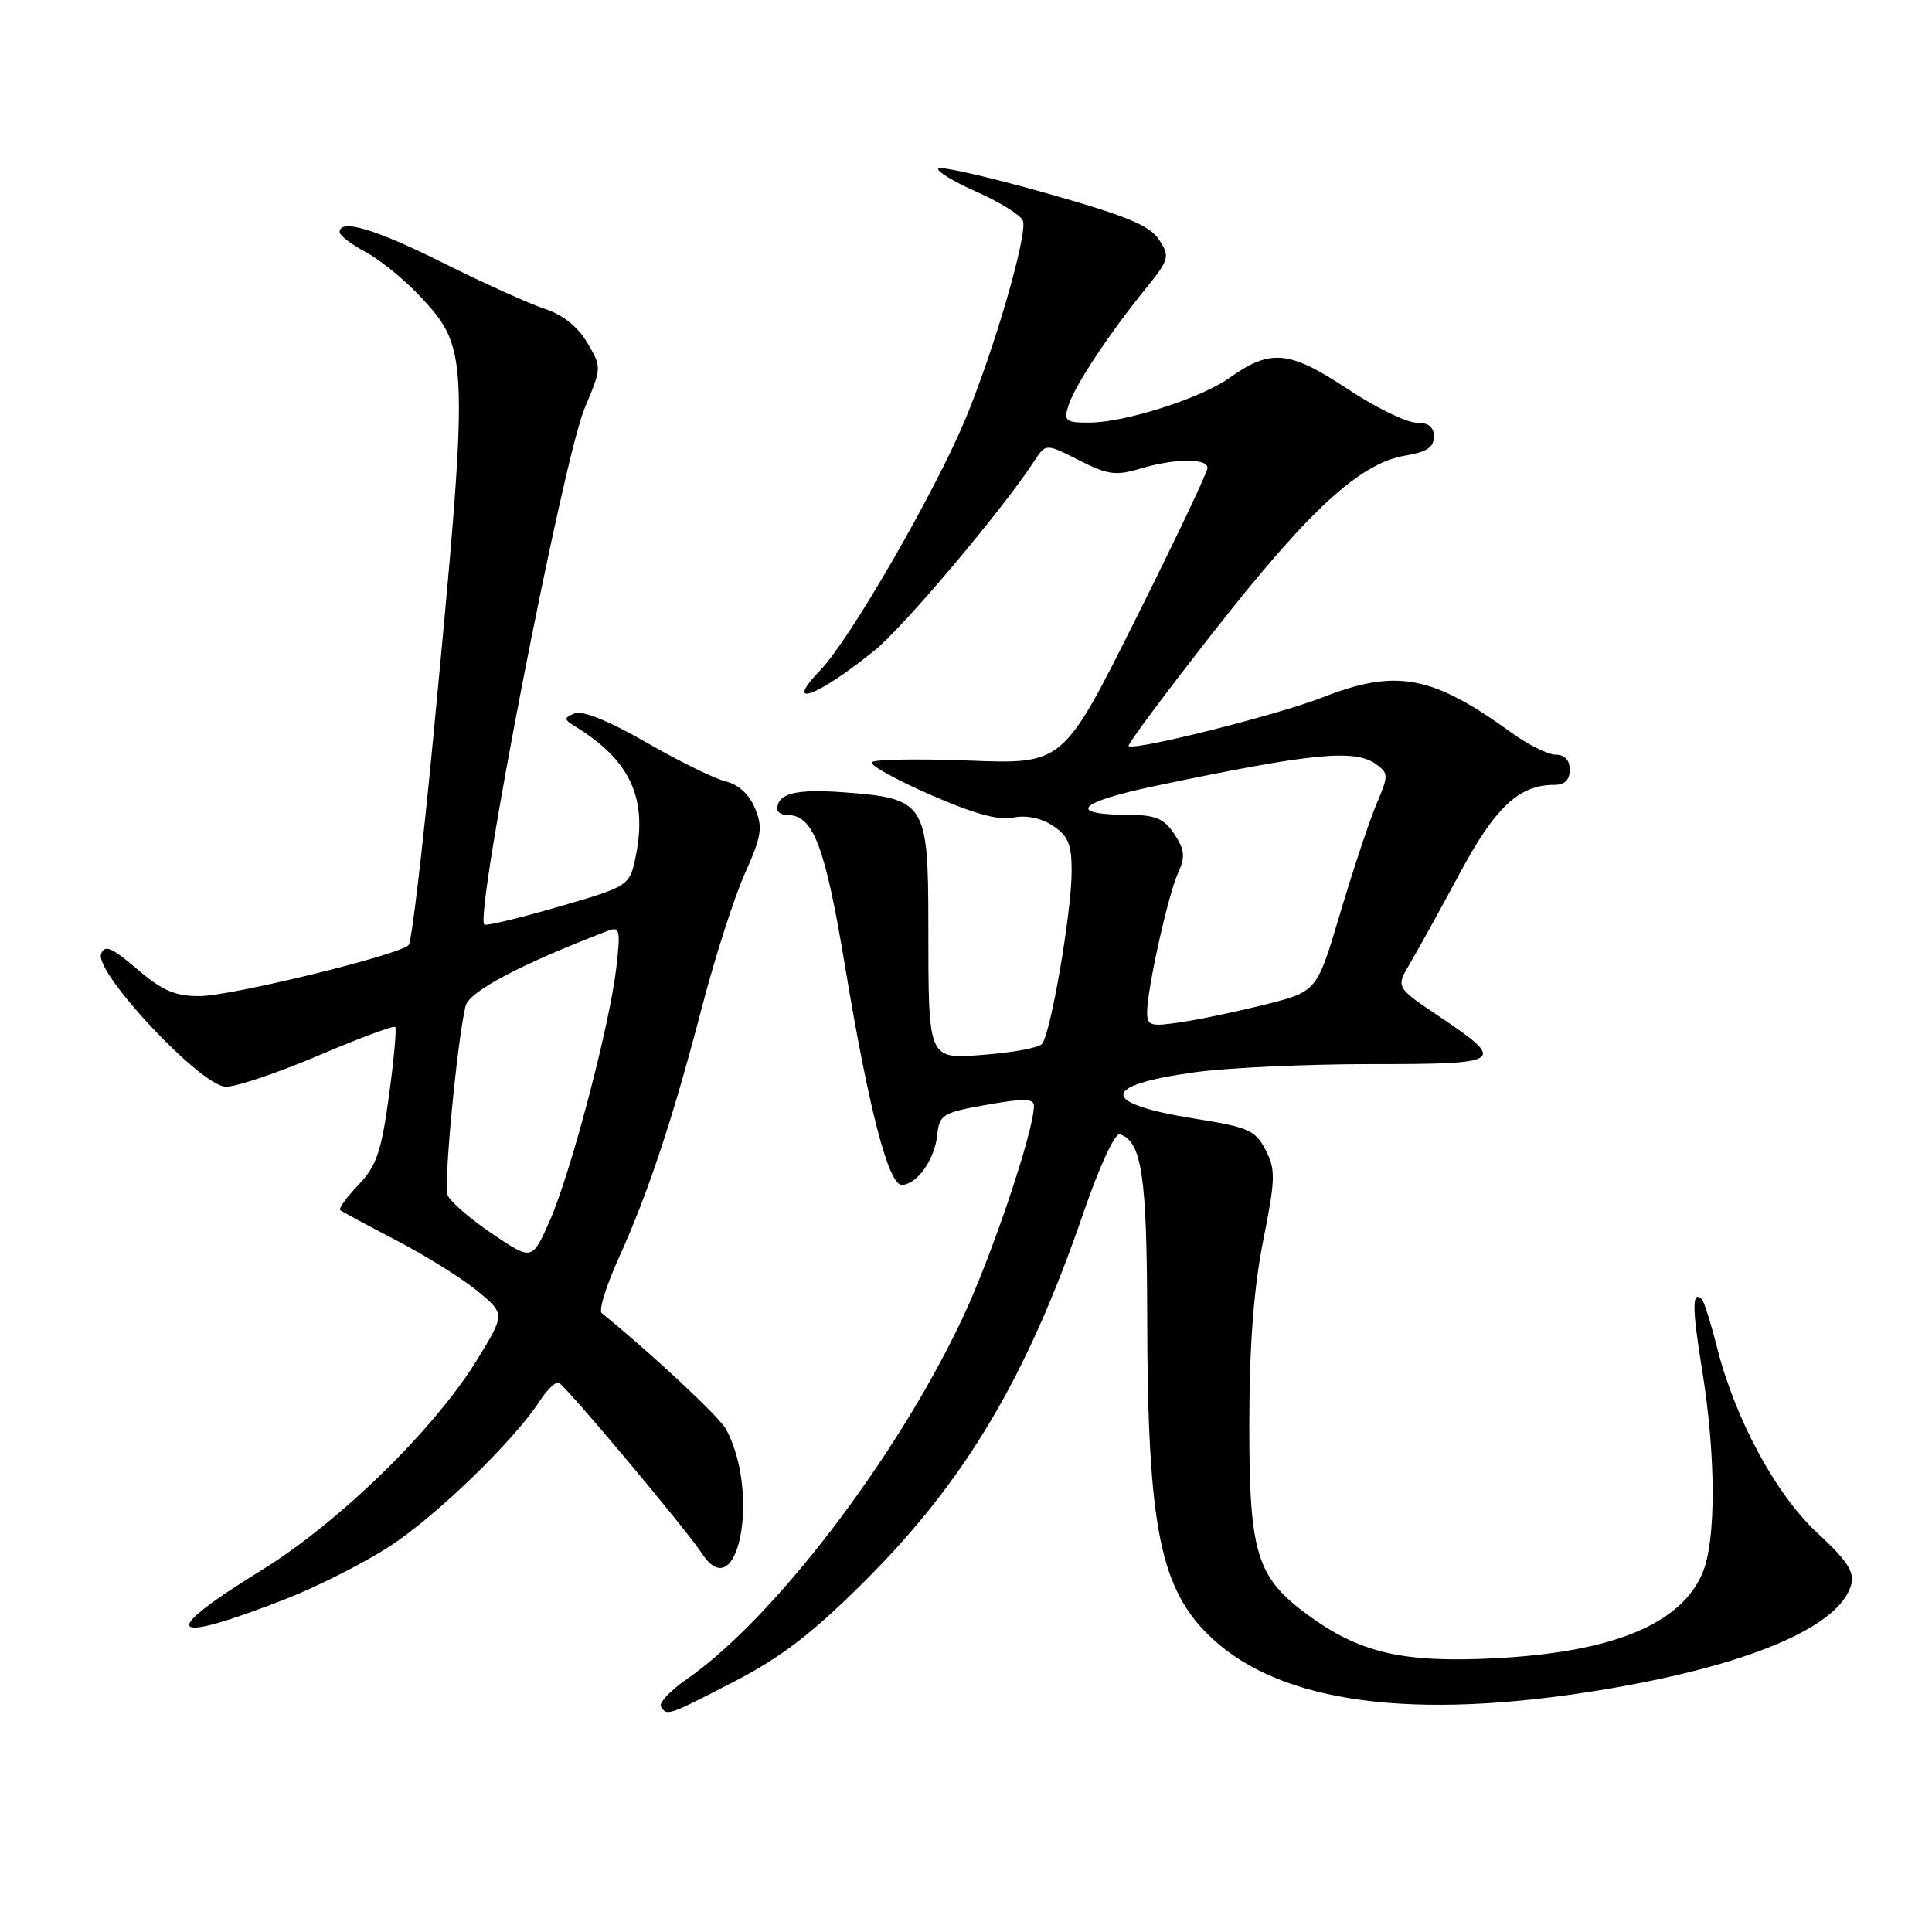 <?xml version="1.0" encoding="UTF-8" standalone="no"?>
<!DOCTYPE svg PUBLIC "-//W3C//DTD SVG 1.1//EN" "http://www.w3.org/Graphics/SVG/1.1/DTD/svg11.dtd" >
<svg xmlns="http://www.w3.org/2000/svg" xmlns:xlink="http://www.w3.org/1999/xlink" version="1.1" viewBox="0 0 256 256">
 <g >
 <path fill="currentColor"
d=" M 97.35 222.78 C 103.54 219.58 107.68 216.39 114.56 209.53 C 127.92 196.22 136.10 182.44 143.56 160.71 C 145.69 154.51 147.74 150.08 148.38 150.29 C 151.30 151.25 151.97 155.77 152.01 174.50 C 152.06 202.56 153.71 210.69 160.66 217.14 C 169.87 225.68 187.25 228.00 211.93 223.97 C 231.47 220.78 243.83 215.59 245.30 209.94 C 245.74 208.28 244.74 206.76 240.90 203.21 C 235.36 198.11 229.97 188.18 227.53 178.60 C 226.71 175.35 225.80 172.47 225.52 172.18 C 224.19 170.86 224.20 173.27 225.54 181.54 C 227.37 192.85 227.41 204.09 225.61 208.38 C 222.76 215.22 213.65 218.95 197.91 219.74 C 185.83 220.34 180.12 219.00 173.27 213.97 C 166.47 208.97 165.51 205.81 165.54 188.50 C 165.56 178.13 166.13 170.69 167.38 164.39 C 169.01 156.20 169.04 154.98 167.70 152.38 C 166.35 149.77 165.43 149.36 158.40 148.24 C 145.69 146.22 145.66 143.82 158.32 142.08 C 162.62 141.48 173.12 141.00 181.66 141.00 C 199.33 141.00 199.71 140.74 190.67 134.66 C 184.95 130.82 184.95 130.82 186.83 127.66 C 187.86 125.92 190.82 120.56 193.41 115.75 C 198.13 106.94 201.28 104.00 205.95 104.00 C 207.33 104.00 208.00 103.35 208.00 102.00 C 208.00 100.72 207.33 100.00 206.15 100.00 C 205.13 100.00 202.49 98.69 200.27 97.08 C 189.75 89.46 185.01 88.58 175.24 92.41 C 169.23 94.76 150.18 99.54 149.54 98.85 C 149.36 98.66 154.51 91.75 160.98 83.50 C 173.54 67.48 180.23 61.35 186.25 60.36 C 189.03 59.90 190.00 59.26 190.00 57.87 C 190.00 56.57 189.28 56.00 187.65 56.00 C 186.35 56.00 182.19 53.95 178.40 51.44 C 170.78 46.41 168.33 46.20 162.82 50.13 C 159.08 52.79 148.98 56.00 144.34 56.00 C 141.19 56.00 140.93 55.79 141.57 53.75 C 142.38 51.15 146.87 44.34 151.75 38.32 C 154.96 34.34 155.05 34.01 153.57 31.75 C 152.33 29.86 149.21 28.58 138.47 25.55 C 131.03 23.45 124.67 22.00 124.34 22.32 C 124.02 22.65 126.29 24.04 129.39 25.41 C 132.49 26.78 135.26 28.51 135.54 29.24 C 136.20 30.98 131.75 46.33 127.91 55.56 C 123.89 65.21 112.62 84.73 108.74 88.75 C 103.65 94.03 108.20 92.40 115.88 86.19 C 119.75 83.07 132.82 67.57 137.04 61.10 C 138.58 58.75 138.58 58.75 142.96 60.98 C 146.75 62.91 147.84 63.07 151.04 62.11 C 155.65 60.73 160.00 60.68 160.00 62.01 C 160.00 62.57 155.69 71.63 150.43 82.14 C 140.86 101.26 140.86 101.26 128.39 100.78 C 121.54 100.52 115.73 100.62 115.50 101.01 C 115.26 101.39 118.76 103.33 123.28 105.31 C 129.00 107.82 132.34 108.74 134.25 108.34 C 135.97 107.98 137.93 108.38 139.50 109.41 C 141.53 110.74 142.00 111.86 142.00 115.39 C 142.00 120.88 139.19 137.21 138.04 138.36 C 137.57 138.83 134.29 139.45 130.74 139.73 C 122.83 140.37 123.03 140.81 123.01 122.40 C 123.00 106.41 122.60 105.79 111.86 104.99 C 105.46 104.51 103.00 105.13 103.00 107.20 C 103.00 107.64 103.61 108.00 104.35 108.00 C 107.78 108.00 109.33 112.09 112.01 128.25 C 115.10 146.89 117.73 157.00 119.48 157.00 C 121.45 157.00 123.81 153.73 124.17 150.50 C 124.48 147.67 124.84 147.44 130.75 146.39 C 135.67 145.52 137.00 145.54 137.00 146.53 C 137.00 149.87 131.39 166.53 127.47 174.81 C 118.73 193.30 102.48 214.54 91.01 222.49 C 88.82 224.01 87.28 225.64 87.58 226.12 C 88.37 227.41 88.47 227.37 97.35 222.78 Z  M 38.00 211.82 C 42.12 210.20 48.26 207.09 51.63 204.90 C 57.75 200.93 68.04 190.97 71.47 185.71 C 72.46 184.18 73.61 183.06 74.03 183.21 C 74.92 183.56 90.87 202.57 93.00 205.83 C 97.78 213.16 100.77 197.86 96.21 189.39 C 95.33 187.75 86.36 179.37 79.73 173.99 C 79.31 173.64 80.32 170.37 81.98 166.71 C 85.91 158.03 89.14 148.30 93.00 133.50 C 94.72 126.90 97.28 118.92 98.69 115.77 C 100.93 110.77 101.10 109.66 100.04 107.10 C 99.28 105.26 97.84 103.94 96.16 103.54 C 94.70 103.19 89.97 100.87 85.65 98.38 C 80.68 95.52 77.20 94.11 76.15 94.53 C 74.66 95.13 74.68 95.31 76.36 96.35 C 83.45 100.74 85.77 105.69 84.28 113.25 C 83.45 117.41 83.45 117.41 74.01 120.15 C 68.81 121.66 64.39 122.72 64.17 122.51 C 62.88 121.22 74.60 60.89 77.47 54.09 C 79.74 48.69 79.74 48.68 77.81 45.40 C 76.56 43.28 74.56 41.69 72.18 40.92 C 70.16 40.26 64.12 37.53 58.77 34.86 C 49.70 30.33 45.00 28.93 45.00 30.77 C 45.00 31.20 46.59 32.40 48.54 33.45 C 50.48 34.50 53.80 37.23 55.92 39.53 C 62.15 46.29 62.19 47.67 57.38 98.00 C 55.99 112.58 54.54 124.83 54.15 125.23 C 52.87 126.55 30.58 131.99 26.43 131.99 C 23.20 132.00 21.50 131.26 18.18 128.42 C 14.81 125.54 13.88 125.14 13.40 126.39 C 12.46 128.84 26.69 144.00 29.94 144.00 C 31.35 144.00 36.89 142.13 42.25 139.84 C 47.62 137.55 52.17 135.86 52.37 136.09 C 52.57 136.31 52.19 140.45 51.53 145.28 C 50.52 152.65 49.87 154.52 47.49 157.01 C 45.92 158.65 44.84 160.14 45.07 160.34 C 45.31 160.54 48.67 162.35 52.54 164.37 C 56.41 166.38 61.23 169.39 63.26 171.06 C 66.94 174.10 66.94 174.10 63.22 180.17 C 57.55 189.42 44.89 201.76 34.56 208.12 C 20.77 216.62 22.09 218.05 38.00 211.82 Z  M 152.00 134.13 C 152.00 131.06 154.77 118.60 156.10 115.68 C 157.07 113.54 156.99 112.63 155.62 110.54 C 154.27 108.49 153.14 108.00 149.73 107.98 C 141.22 107.95 142.67 106.33 153.18 104.12 C 173.92 99.77 179.55 99.22 182.35 101.27 C 183.99 102.47 184.00 102.76 182.40 106.52 C 181.47 108.71 179.31 115.20 177.60 120.94 C 174.50 131.37 174.50 131.37 167.78 133.07 C 164.09 134.00 159.03 135.07 156.53 135.44 C 152.44 136.06 152.00 135.93 152.00 134.13 Z  M 65.19 163.46 C 62.28 161.49 59.63 159.19 59.31 158.36 C 58.77 156.96 60.54 138.25 61.68 133.33 C 62.12 131.39 68.85 127.83 80.62 123.31 C 82.13 122.74 82.24 123.27 81.66 128.27 C 80.74 136.05 75.61 155.53 72.82 161.82 C 70.50 167.05 70.50 167.05 65.19 163.46 Z "/>
</g>
</svg>